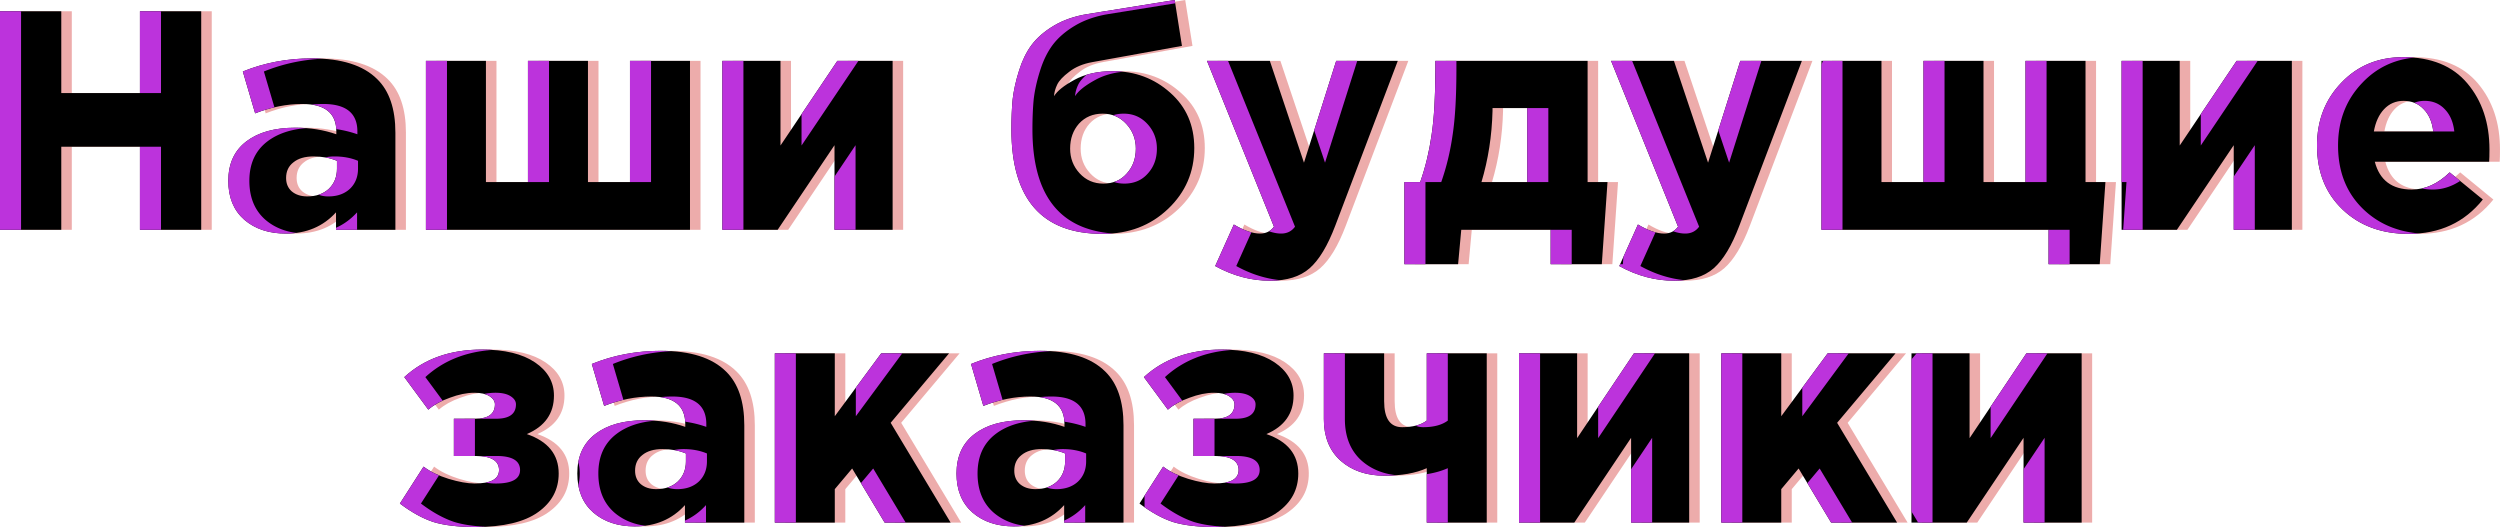 <svg width="944" height="199" fill="none" xmlns="http://www.w3.org/2000/svg"><path d="M3.977 86.78V4.246h23.139v30.892h29.7V4.245h23.139V86.78h-23.14V55.417h-29.7v31.364H3.978zm107.913 1.416c-6.362 0-11.57-1.73-15.626-5.188-4.055-3.537-6.082-8.45-6.082-14.739 0-6.446 2.266-11.398 6.798-14.856 4.533-3.459 10.695-5.188 18.488-5.188 5.645 0 10.814.825 15.505 2.476V49.64c0-6.918-4.293-10.376-12.881-10.376-5.805 0-11.729 1.179-17.772 3.537L95.668 27c8.111-3.301 16.818-4.952 26.121-4.952 11.133 0 19.323 2.594 24.571 7.782 4.612 4.48 6.918 11.24 6.918 20.28v36.67h-22.424v-6.603c-4.85 5.345-11.172 8.018-18.964 8.018zM120 74.165c3.34 0 6.043-.944 8.111-2.83 2.067-1.965 3.101-4.52 3.101-7.664v-2.948c-2.624-1.1-5.566-1.65-8.826-1.65-3.26 0-5.805.746-7.634 2.24-1.829 1.414-2.743 3.38-2.743 5.895 0 2.122.715 3.812 2.147 5.07 1.511 1.258 3.459 1.887 5.844 1.887zm44.804 12.615V22.993h22.662v45.749h15.863v-45.75h22.663v45.749h15.863V22.992h22.662v63.789h-99.713zm111.936 0V22.993h21.947v31.954l21.469-31.954h20.873v63.789h-21.946V54.828l-21.47 31.953H276.74zm143.603 1.534c-22.98 0-34.47-13.167-34.47-39.5 0-4.166.159-7.939.477-11.319.398-3.38 1.193-6.957 2.386-10.73 1.192-3.851 2.783-7.114 4.771-9.786 2.067-2.751 4.89-5.188 8.468-7.31 3.578-2.123 7.793-3.577 12.643-4.363L447.538 0l2.743 17.333-33.874 6.13c-3.498.63-6.401 1.848-8.707 3.656-2.306 1.73-3.816 3.34-4.532 4.834-.716 1.494-1.113 2.948-1.193 4.363 1.193-1.965 3.737-4.009 7.634-6.131 3.976-2.201 8.826-3.302 14.551-3.302 8.429 0 15.665 2.712 21.708 8.136 6.043 5.345 9.065 12.302 9.065 20.87 0 9.04-3.3 16.703-9.9 22.992-6.6 6.288-14.829 9.433-24.69 9.433zm.239-18.984c3.658 0 6.6-1.257 8.826-3.773 2.306-2.515 3.459-5.66 3.459-9.432 0-3.616-1.192-6.721-3.578-9.315-2.385-2.594-5.367-3.891-8.946-3.891-3.657 0-6.639 1.258-8.945 3.773-2.227 2.515-3.34 5.66-3.34 9.433 0 3.615 1.193 6.72 3.578 9.314 2.386 2.594 5.368 3.891 8.946 3.891zM483.589 106c-7.157 0-14.074-1.847-20.754-5.542l7.037-15.682c3.817 2.28 7.117 3.42 9.9 3.42 2.227 0 3.976-.865 5.248-2.594l-25.286-62.61h23.736l12.881 38.439 12.166-38.439h23.259l-23.617 62.256c-2.862 7.546-6.082 12.891-9.661 16.036-3.578 3.144-8.548 4.716-14.909 4.716zm50.689-6.25V68.74h5.964c1.988-5.659 3.419-11.593 4.294-17.803.954-6.21 1.431-14.503 1.431-24.88v-3.065h57.49v45.749h7.515l-2.147 31.01h-19.323V86.78h-33.755l-1.192 12.97h-20.277zm29.103-31.01h17.295V40.797h-13.12v1.062c-.239 9.432-1.631 18.393-4.175 26.883zM636.177 106c-7.157 0-14.075-1.847-20.754-5.542l7.037-15.682c3.817 2.28 7.117 3.42 9.9 3.42 2.226 0 3.976-.865 5.248-2.594l-25.286-62.61h23.736l12.881 38.439 12.166-38.439h23.259l-23.617 62.256c-2.862 7.546-6.083 12.891-9.661 16.036-3.578 3.144-8.548 4.716-14.909 4.716zm141.338-6.25V86.78h-85.759V22.993h22.662v45.749h15.864v-45.75h22.662v45.749h15.864V22.992h22.662v45.749h7.514l-2.147 31.01h-19.322zm27.575-12.97V22.993h21.947v31.954l21.469-31.954h20.874v63.789h-21.947V54.828L825.964 86.78H805.09zm108.377 1.534c-10.179 0-18.488-3.066-24.929-9.197-6.441-6.132-9.661-14.189-9.661-24.172 0-9.432 3.061-17.332 9.184-23.7 6.123-6.445 13.915-9.668 23.378-9.668 10.576 0 18.646 3.302 24.213 9.905 5.566 6.602 8.349 14.935 8.349 24.996 0 2.044-.04 3.577-.119 4.599h-43.178c1.829 6.996 6.481 10.494 13.955 10.494 5.089 0 9.86-2.162 14.313-6.485l12.524 10.258c-6.918 8.646-16.261 12.97-28.029 12.97zM900.346 49.64h22.424c-.398-3.538-1.59-6.328-3.578-8.372-1.988-2.122-4.533-3.184-7.634-3.184-2.942 0-5.407 1.062-7.395 3.184-1.908 2.044-3.181 4.834-3.817 8.372z" opacity=".4" fill="#D2302F"/><path d="M0 86.78V4.246h23.14v30.892h29.699V4.245h23.14V86.78h-23.14V55.417h-29.7v31.364H0zm107.913 1.416c-6.361 0-11.57-1.73-15.625-5.188-4.055-3.537-6.083-8.45-6.083-14.739 0-6.446 2.266-11.398 6.799-14.856 4.532-3.459 10.695-5.188 18.487-5.188 5.646 0 10.814.825 15.506 2.476V49.64c0-6.918-4.294-10.376-12.882-10.376-5.804 0-11.728 1.179-17.772 3.537L91.692 27c8.11-3.301 16.817-4.952 26.121-4.952 11.132 0 19.322 2.594 24.57 7.782 4.612 4.48 6.918 11.24 6.918 20.28v36.67h-22.423v-6.603c-4.851 5.345-11.172 8.018-18.965 8.018zm8.111-14.031c3.339 0 6.043-.944 8.11-2.83 2.068-1.965 3.101-4.52 3.101-7.664v-2.948c-2.624-1.1-5.566-1.65-8.826-1.65-3.26 0-5.805.746-7.633 2.24-1.829 1.414-2.744 3.38-2.744 5.895 0 2.122.716 3.812 2.147 5.07 1.511 1.258 3.459 1.887 5.845 1.887zm44.803 12.615V22.993h22.662v45.749h15.864v-45.75h22.662v45.749h15.864V22.992h22.662v63.789h-99.714zm111.937 0V22.993h21.946v31.954l21.47-31.954h20.873v63.789h-21.947V54.828L293.637 86.78h-20.873zm143.603 1.534c-22.98 0-34.471-13.167-34.471-39.5 0-4.166.16-7.939.478-11.319.397-3.38 1.192-6.957 2.385-10.73 1.193-3.851 2.783-7.114 4.771-9.786 2.068-2.751 4.89-5.188 8.469-7.31 3.578-2.123 7.792-3.577 12.643-4.363L443.562 0l2.743 17.333-33.874 6.13c-3.499.63-6.401 1.848-8.707 3.656-2.306 1.73-3.817 3.34-4.533 4.834-.715 1.494-1.113 2.948-1.192 4.363 1.192-1.965 3.737-4.009 7.633-6.131 3.976-2.201 8.826-3.302 14.552-3.302 8.428 0 15.664 2.712 21.708 8.136 6.043 5.345 9.065 12.302 9.065 20.87 0 9.04-3.3 16.703-9.9 22.992-6.6 6.288-14.83 9.433-24.69 9.433zm.238-18.984c3.658 0 6.6-1.257 8.827-3.773 2.306-2.515 3.459-5.66 3.459-9.432 0-3.616-1.193-6.721-3.579-9.315-2.385-2.594-5.367-3.891-8.945-3.891-3.658 0-6.64 1.258-8.946 3.773-2.226 2.515-3.339 5.66-3.339 9.433 0 3.615 1.192 6.72 3.578 9.314 2.385 2.594 5.367 3.891 8.945 3.891zM479.612 106c-7.156 0-14.074-1.847-20.753-5.542l7.037-15.682c3.817 2.28 7.116 3.42 9.9 3.42 2.226 0 3.975-.865 5.248-2.594l-25.287-62.61h23.736l12.882 38.439 12.166-38.439h23.258l-23.616 62.256c-2.863 7.546-6.083 12.891-9.661 16.036-3.579 3.144-8.548 4.716-14.91 4.716zm50.689-6.25V68.74h5.964c1.988-5.659 3.419-11.593 4.294-17.803.954-6.21 1.431-14.503 1.431-24.88v-3.065h57.491v45.749h7.514l-2.147 31.01h-19.322V86.78h-33.755l-1.193 12.97h-20.277zm29.103-31.01h17.295V40.797h-13.12v1.062c-.239 9.432-1.63 18.393-4.175 26.883zM632.2 106c-7.156 0-14.074-1.847-20.754-5.542l7.038-15.682c3.816 2.28 7.116 3.42 9.899 3.42 2.227 0 3.976-.865 5.249-2.594l-25.287-62.61h23.736l12.882 38.439 12.166-38.439h23.258l-23.616 62.256c-2.863 7.546-6.083 12.891-9.661 16.036-3.579 3.144-8.548 4.716-14.91 4.716zm141.338-6.25V86.78h-85.759V22.993h22.663v45.749h15.863v-45.75h22.663v45.749h15.863V22.992h22.662v45.749h7.515l-2.147 31.01h-19.323zm27.576-12.97V22.993h21.946v31.954l21.47-31.954h20.873v63.789h-21.947V54.828L821.987 86.78h-20.873zm108.376 1.534c-10.178 0-18.488-3.066-24.928-9.197-6.441-6.132-9.662-14.189-9.662-24.172 0-9.432 3.062-17.332 9.184-23.7 6.123-6.445 13.916-9.668 23.378-9.668 10.576 0 18.647 3.302 24.213 9.905 5.566 6.602 8.349 14.935 8.349 24.996 0 2.044-.039 3.577-.119 4.599h-43.177c1.828 6.996 6.48 10.494 13.955 10.494 5.089 0 9.86-2.162 14.313-6.485l12.523 10.258c-6.917 8.646-16.261 12.97-28.029 12.97zM896.37 49.64h22.423c-.397-3.538-1.59-6.328-3.578-8.372-1.988-2.122-4.532-3.184-7.634-3.184-2.942 0-5.407 1.062-7.394 3.184-1.909 2.044-3.181 4.834-3.817 8.372z" fill="#000"/><path fill-rule="evenodd" clip-rule="evenodd" d="M381.896 48.814c0 26.333 11.491 39.5 34.471 39.5a43.63 43.63 0 003.738-.158c-20.171-1.556-30.257-14.67-30.257-39.342 0-4.166.159-7.939.477-11.319.398-3.38 1.193-6.957 2.386-10.73 1.192-3.851 2.783-7.114 4.771-9.786 2.067-2.751 4.89-5.188 8.468-7.31 3.578-2.123 7.793-3.577 12.643-4.363l25.166-4.056-.197-1.25-32.92 5.306c-4.851.786-9.065 2.24-12.643 4.363-3.579 2.122-6.401 4.559-8.469 7.31-1.988 2.672-3.578 5.935-4.771 9.786-1.193 3.773-1.988 7.35-2.385 10.73-.318 3.38-.478 7.153-.478 11.32zm28.389-20.584c-1.535 1.313-2.582 2.554-3.142 3.723-.716 1.494-1.113 2.948-1.193 4.363 1.193-1.965 3.738-4.009 7.634-6.131 2.996-1.66 6.489-2.693 10.48-3.101a36.933 36.933 0 00-3.88-.2c-3.657 0-6.956.448-9.899 1.346zm10.344 40.504c1.218.398 2.527.596 3.928.596 3.658 0 6.6-1.257 8.826-3.773 2.306-2.515 3.459-5.66 3.459-9.432 0-3.616-1.192-6.721-3.578-9.315-2.385-2.594-5.367-3.891-8.945-3.891-1.451 0-2.795.198-4.033.593 1.897.617 3.573 1.717 5.026 3.298 2.386 2.594 3.579 5.699 3.579 9.315 0 3.773-1.153 6.917-3.459 9.432-1.342 1.516-2.943 2.575-4.803 3.177zM0 86.781V4.245h7.952V86.78H0zm52.839-31.364h7.951v31.364h-7.95V55.417zM60.79 4.245h-7.95v30.892h7.951V4.245zm47.123 83.95c-6.361 0-11.57-1.729-15.625-5.187-4.055-3.537-6.083-8.45-6.083-14.739 0-6.446 2.266-11.398 6.799-14.856 4.532-3.459 10.695-5.188 18.487-5.188 1.396 0 2.763.05 4.101.151-6 .49-10.879 2.169-14.637 5.037-4.532 3.458-6.798 8.41-6.798 14.856 0 6.289 2.027 11.201 6.083 14.739 3.172 2.705 7.05 4.353 11.633 4.942a31.026 31.026 0 01-3.96.246zm18.965-2.19v.776h7.951v-6.603c-2.315 2.552-4.966 4.494-7.951 5.828zm-5.226-63.846a65.258 65.258 0 00-3.839-.11c-9.304 0-18.01 1.65-26.121 4.952l4.651 15.8a54.415 54.415 0 017.28-2.284l-3.98-13.516c6.904-2.81 14.241-4.424 22.009-4.843zm-4.013 17.33c5.92.827 9.031 3.915 9.333 9.266a42.587 42.587 0 017.977 1.946V49.64c0-6.918-4.294-10.376-12.882-10.376-1.468 0-2.944.075-4.428.226zm2.661 34.054a10.296 10.296 0 003.834-2.208c2.068-1.965 3.101-4.52 3.101-7.664v-2.948a20.597 20.597 0 00-4.457-1.29c1.079-.24 2.273-.36 3.583-.36 3.26 0 6.202.55 8.826 1.65v2.948c0 3.144-1.034 5.699-3.101 7.664-2.067 1.886-4.771 2.83-8.111 2.83-1.369 0-2.594-.208-3.675-.622zm40.527-50.55V86.78h7.952V22.992h-7.952zm85.003 0h-7.951V68.74h7.951V22.992zm-38.525 0h-7.952V68.74h7.952V22.992zm65.459 63.788V22.992h7.951v63.789h-7.951zm42.342-20.119v20.119h7.952V54.828l-7.952 11.834zm9.025-43.67h-7.951l-13.518 20.119v11.835l21.469-31.954zM479.612 106c-7.156 0-14.074-1.847-20.753-5.542l7.037-15.682c2.415 1.443 4.623 2.429 6.624 2.959l-5.71 12.723c5.386 2.979 10.928 4.757 16.624 5.334a33.58 33.58 0 01-3.822.208zm32.88-83.008h-7.951l-8.304 26.236 4.089 12.203 12.166-38.439zm-48.783 0l25.286 62.61c-1.272 1.73-3.021 2.594-5.248 2.594-1.396 0-2.922-.287-4.579-.86.711-.423 1.336-1.001 1.876-1.734l-25.287-62.61h7.952zm66.592 45.749v31.01h7.952V68.74h5.964c1.988-5.66 3.419-11.594 4.294-17.804.954-6.21 1.431-14.503 1.431-24.88v-3.065h-7.952v3.066c0 10.376-.477 18.669-1.431 24.879-.875 6.21-2.306 12.144-4.294 17.804h-5.964zm81.463 31.01h1.036l.189-2.73 5.495-12.245c2.415 1.443 4.623 2.429 6.624 2.959l-5.71 12.723c5.386 2.979 10.927 4.757 16.624 5.334a33.593 33.593 0 01-3.822.208c-7.156 0-14.074-1.847-20.754-5.542l.318-.707zm-18.287 0V86.78h-7.951v12.97h7.951zm94.302-75.284V86.78h7.952V22.992h-7.392l-.56 1.475zm-22.699-1.475h-7.951l-8.304 26.236 4.089 12.203 12.166-38.439zm-48.783 0h-7.952l25.287 62.61c-.54.733-1.165 1.31-1.876 1.733 1.656.574 3.183.86 4.579.86 2.227 0 3.976-.864 5.248-2.593l-25.286-62.61zm157.241 63.789v12.97h7.952V86.78h-7.952zm28.172 0h7.355V22.992h-7.951v45.749h1.845l-1.249 18.04zm-28.927-63.789h-7.952v45.749h7.952V22.992zm-38.526 0h-7.952v45.749h7.952V22.992zm96.755 20.119v11.835l21.47-31.954h-7.952l-13.518 20.119zm20.396 43.67V54.828l-7.952 11.834v20.119h7.952zM576.699 40.796v27.945h7.952V40.796h-7.952zm307.863 38.32c6.44 6.132 14.75 9.198 24.928 9.198 1.34 0 2.648-.056 3.926-.168-8.365-.717-15.333-3.727-20.903-9.03-6.441-6.13-9.661-14.188-9.661-24.17 0-9.433 3.061-17.333 9.184-23.7 5.284-5.563 11.812-8.725 19.583-9.487a46.22 46.22 0 00-4.157-.182c-9.462 0-17.255 3.223-23.378 9.669-6.122 6.367-9.184 14.267-9.184 23.7 0 9.982 3.221 18.04 9.662 24.17zm29.935-7.963c1.266.278 2.646.418 4.137.418 3.599 0 7.039-1.081 10.32-3.243l-3.958-3.242c-3.323 3.225-6.823 5.248-10.499 6.067zm-2.853-32.342c1.188-.484 2.484-.727 3.889-.727 3.101 0 5.646 1.062 7.634 3.184 1.988 2.044 3.18 4.834 3.578 8.372h-7.952c-.397-3.538-1.59-6.328-3.578-8.372-1.038-1.109-2.229-1.928-3.571-2.457z" fill="#BC33DC"/><path d="M183.463 199c-6.437 0-11.721-.63-15.854-1.891-4.053-1.339-8.265-3.663-12.636-6.971l8.941-13.944c2.463 1.891 5.602 3.427 9.417 4.608 3.894 1.182 7.192 1.773 9.894 1.773 6.119 0 9.179-1.694 9.179-5.081 0-3.545-2.98-5.318-8.941-5.318h-8.106v-14.061h7.987c5.007 0 7.51-1.812 7.51-5.436 0-1.182-.675-2.206-2.026-3.072-1.351-.867-3.259-1.3-5.722-1.3-2.861 0-5.96.63-9.298 1.891-3.338 1.181-6.04 2.678-8.106 4.49l-9.06-12.289c7.55-6.933 17.325-10.399 29.325-10.399 8.582 0 15.258 1.615 20.026 4.845 4.768 3.23 7.152 7.405 7.152 12.525 0 6.775-3.417 11.62-10.251 14.535 8.026 2.757 12.039 7.72 12.039 14.889 0 6.065-2.622 10.95-7.867 14.652-5.166 3.703-13.033 5.554-23.603 5.554zm60.195-.236c-6.357 0-11.563-1.733-15.616-5.2-4.053-3.545-6.079-8.468-6.079-14.77 0-6.46 2.265-11.423 6.794-14.889 4.53-3.466 10.689-5.2 18.477-5.2 5.643 0 10.808.828 15.497 2.482v-1.064c0-6.932-4.291-10.398-12.874-10.398-5.802 0-11.722 1.182-17.762 3.545l-4.649-15.834c8.106-3.309 16.808-4.963 26.106-4.963 11.126 0 19.311 2.599 24.556 7.799 4.61 4.49 6.914 11.265 6.914 20.324v36.75h-22.41v-6.618c-4.848 5.357-11.166 8.036-18.954 8.036zm8.106-14.062c3.338 0 6.04-.945 8.106-2.836 2.066-1.969 3.099-4.53 3.099-7.681v-2.954c-2.622-1.103-5.563-1.654-8.821-1.654s-5.801.748-7.629 2.245c-1.828 1.418-2.742 3.387-2.742 5.908 0 2.127.716 3.821 2.146 5.081 1.51 1.261 3.457 1.891 5.841 1.891zm44.777 12.644v-63.928h22.649v23.751l17.523-23.751h25.629l-22.052 26.233 22.648 37.695h-24.913l-12.278-20.443-6.557 7.799v12.644h-22.649zm90.303 1.418c-6.358 0-11.563-1.733-15.616-5.2-4.053-3.545-6.08-8.468-6.08-14.77 0-6.46 2.265-11.423 6.795-14.889 4.53-3.466 10.689-5.2 18.477-5.2 5.642 0 10.808.828 15.496 2.482v-1.064c0-6.932-4.291-10.398-12.874-10.398-5.801 0-11.722 1.182-17.761 3.545l-4.649-15.834c8.106-3.309 16.808-4.963 26.106-4.963 11.125 0 19.311 2.599 24.556 7.799 4.609 4.49 6.914 11.265 6.914 20.324v36.75h-22.411v-6.618c-4.847 5.357-11.165 8.036-18.953 8.036zm8.106-14.062c3.337 0 6.039-.945 8.106-2.836 2.066-1.969 3.099-4.53 3.099-7.681v-2.954c-2.623-1.103-5.563-1.654-8.821-1.654-3.259 0-5.802.748-7.629 2.245-1.828 1.418-2.742 3.387-2.742 5.908 0 2.127.715 3.821 2.145 5.081 1.51 1.261 3.457 1.891 5.842 1.891zM462.733 199c-6.437 0-11.722-.63-15.854-1.891-4.053-1.339-8.265-3.663-12.636-6.971l8.941-13.944c2.463 1.891 5.602 3.427 9.417 4.608 3.894 1.182 7.192 1.773 9.894 1.773 6.119 0 9.179-1.694 9.179-5.081 0-3.545-2.98-5.318-8.941-5.318h-8.106v-14.061h7.987c5.007 0 7.51-1.812 7.51-5.436 0-1.182-.675-2.206-2.026-3.072-1.351-.867-3.259-1.3-5.722-1.3-2.861 0-5.961.63-9.298 1.891-3.338 1.181-6.04 2.678-8.106 4.49l-9.06-12.289c7.55-6.933 17.325-10.399 29.325-10.399 8.582 0 15.258 1.615 20.026 4.845 4.768 3.23 7.152 7.405 7.152 12.525 0 6.775-3.417 11.62-10.251 14.535 8.026 2.757 12.039 7.72 12.039 14.889 0 6.065-2.622 10.95-7.867 14.652-5.166 3.703-13.033 5.554-23.603 5.554zm79.983-1.654v-20.561c-4.212 1.89-9.536 2.836-15.973 2.836-6.755 0-12.278-1.891-16.57-5.672-4.212-3.781-6.318-9.02-6.318-15.716v-24.815h22.768v18.079c0 6.539 2.265 9.808 6.795 9.808 3.974 0 7.073-.827 9.298-2.481v-25.406h22.649v63.928h-22.649zm34.841 0v-63.928h21.934v32.023l21.457-32.023h20.861v63.928h-21.934v-32.023l-21.457 32.023h-20.861zm76.366 0v-63.928h22.649v23.751l17.523-23.751h25.629l-22.053 26.233 22.649 37.695h-24.914l-12.278-20.443-6.556 7.799v12.644h-22.649zm71.825 0v-63.928h21.934v32.023l21.457-32.023H790v63.928h-21.934v-32.023l-21.457 32.023h-20.861z" opacity=".4" fill="#D2302F"/><path d="M179.49 199c-6.437 0-11.722-.63-15.854-1.891-4.053-1.339-8.265-3.663-12.636-6.971l8.94-13.944c2.464 1.891 5.603 3.427 9.418 4.608 3.894 1.182 7.192 1.773 9.894 1.773 6.119 0 9.178-1.694 9.178-5.081 0-3.545-2.98-5.318-8.94-5.318h-8.106v-14.061h7.987c5.006 0 7.51-1.812 7.51-5.436 0-1.182-.676-2.206-2.027-3.072-1.351-.867-3.258-1.3-5.722-1.3-2.861 0-5.96.63-9.298 1.891-3.337 1.181-6.039 2.678-8.106 4.49l-9.059-12.289c7.55-6.933 17.324-10.399 29.324-10.399 8.583 0 15.259 1.615 20.027 4.845 4.768 3.23 7.152 7.405 7.152 12.525 0 6.775-3.417 11.62-10.252 14.535 8.027 2.757 12.04 7.72 12.04 14.889 0 6.065-2.622 10.95-7.867 14.652-5.166 3.703-13.033 5.554-23.603 5.554zm60.195-.236c-6.358 0-11.563-1.733-15.616-5.2-4.053-3.545-6.079-8.468-6.079-14.77 0-6.46 2.264-11.423 6.794-14.889 4.53-3.466 10.689-5.2 18.477-5.2 5.642 0 10.808.828 15.497 2.482v-1.064c0-6.932-4.292-10.398-12.875-10.398-5.801 0-11.721 1.182-17.761 3.545l-4.649-15.834c8.106-3.309 16.808-4.963 26.106-4.963 11.126 0 19.311 2.599 24.556 7.799 4.609 4.49 6.914 11.265 6.914 20.324v36.75h-22.411v-6.618c-4.847 5.357-11.165 8.036-18.953 8.036zm8.106-14.062c3.337 0 6.039-.945 8.106-2.836 2.066-1.969 3.099-4.53 3.099-7.681v-2.954c-2.623-1.103-5.563-1.654-8.821-1.654s-5.802.748-7.629 2.245c-1.828 1.418-2.742 3.387-2.742 5.908 0 2.127.715 3.821 2.146 5.081 1.51 1.261 3.457 1.891 5.841 1.891zm44.777 12.644v-63.928h22.649v23.751l17.523-23.751h25.629l-22.053 26.233 22.649 37.695h-24.914l-12.278-20.443-6.556 7.799v12.644h-22.649zm90.302 1.418c-6.357 0-11.563-1.733-15.616-5.2-4.053-3.545-6.079-8.468-6.079-14.77 0-6.46 2.265-11.423 6.795-14.889 4.529-3.466 10.688-5.2 18.476-5.2 5.643 0 10.808.828 15.497 2.482v-1.064c0-6.932-4.291-10.398-12.874-10.398-5.801 0-11.722 1.182-17.762 3.545l-4.649-15.834c8.106-3.309 16.808-4.963 26.106-4.963 11.126 0 19.311 2.599 24.556 7.799 4.61 4.49 6.914 11.265 6.914 20.324v36.75h-22.41v-6.618c-4.848 5.357-11.166 8.036-18.954 8.036zm8.106-14.062c3.338 0 6.04-.945 8.106-2.836 2.066-1.969 3.099-4.53 3.099-7.681v-2.954c-2.622-1.103-5.563-1.654-8.821-1.654s-5.801.748-7.629 2.245c-1.828 1.418-2.742 3.387-2.742 5.908 0 2.127.716 3.821 2.146 5.081 1.51 1.261 3.457 1.891 5.841 1.891zM458.76 199c-6.437 0-11.722-.63-15.854-1.891-4.053-1.339-8.265-3.663-12.636-6.971l8.94-13.944c2.464 1.891 5.603 3.427 9.418 4.608 3.894 1.182 7.192 1.773 9.894 1.773 6.119 0 9.178-1.694 9.178-5.081 0-3.545-2.98-5.318-8.94-5.318h-8.106v-14.061h7.987c5.006 0 7.51-1.812 7.51-5.436 0-1.182-.676-2.206-2.027-3.072-1.351-.867-3.258-1.3-5.722-1.3-2.861 0-5.96.63-9.298 1.891-3.337 1.181-6.039 2.678-8.106 4.49l-9.059-12.289c7.549-6.933 17.324-10.399 29.324-10.399 8.583 0 15.258 1.615 20.027 4.845 4.768 3.23 7.152 7.405 7.152 12.525 0 6.775-3.417 11.62-10.252 14.535 8.027 2.757 12.04 7.72 12.04 14.889 0 6.065-2.622 10.95-7.867 14.652-5.166 3.703-13.034 5.554-23.603 5.554zm79.983-1.654v-20.561c-4.212 1.89-9.537 2.836-15.974 2.836-6.755 0-12.278-1.891-16.569-5.672-4.212-3.781-6.318-9.02-6.318-15.716v-24.815h22.768v18.079c0 6.539 2.265 9.808 6.795 9.808 3.973 0 7.072-.827 9.298-2.481v-25.406h22.649v63.928h-22.649zm34.841 0v-63.928h21.934v32.023l21.457-32.023h20.86v63.928h-21.933v-32.023l-21.457 32.023h-20.861zm76.366 0v-63.928h22.649v23.751l17.523-23.751h25.629l-22.053 26.233 22.649 37.695h-24.914l-12.278-20.443-6.556 7.799v12.644H649.95zm71.825 0v-63.928h21.934v32.023l21.457-32.023h20.861v63.928h-21.934v-32.023l-21.457 32.023h-20.861z" fill="#000"/><path fill-rule="evenodd" clip-rule="evenodd" d="M179.49 199c-6.437 0-11.722-.63-15.854-1.891-4.053-1.339-8.265-3.663-12.636-6.971l8.94-13.944c1.642 1.26 3.584 2.363 5.827 3.308l-6.82 10.636c4.371 3.308 8.583 5.632 12.636 6.972 3.231.985 7.166 1.585 11.806 1.8-1.256.06-2.556.09-3.899.09zm6.54-66.872c-10.231.684-18.702 4.107-25.414 10.271l6.543 8.875c-2.138.976-3.948 2.114-5.431 3.414l-9.059-12.289c7.55-6.933 17.324-10.399 29.324-10.399 1.396 0 2.742.043 4.037.128zm32.344 51.161c.356-1.418.533-2.917.533-4.495 0-1.528-.182-2.955-.547-4.283.811-4.414 2.953-7.95 6.424-10.606 4.53-3.466 10.689-5.2 18.477-5.2 1.396 0 2.762.051 4.1.152-5.997.491-10.874 2.174-14.63 5.048-4.53 3.466-6.794 8.429-6.794 14.889 0 6.302 2.026 11.226 6.079 14.771 3.17 2.711 7.045 4.362 11.625 4.952a30.767 30.767 0 01-3.956.247c-6.358 0-11.563-1.733-15.616-5.2-3.033-2.653-4.931-6.078-5.695-10.275zm40.264 13.28v.777h7.947v-6.617c-2.314 2.557-4.963 4.503-7.947 5.84zm-5.22-63.986a64.397 64.397 0 00-3.839-.11c-9.298 0-18 1.654-26.106 4.963l4.649 15.834a54.106 54.106 0 017.275-2.289l-3.977-13.545c6.901-2.817 14.233-4.435 21.998-4.853zm-4.012 17.369c5.916.828 9.025 3.923 9.327 9.285a42.48 42.48 0 017.972 1.95v-1.063c0-6.933-4.292-10.399-12.875-10.399a43.64 43.64 0 00-4.424.227zm-64.552-.345c-.574-.369-1.25-.659-2.025-.871a22.268 22.268 0 014.25-.429c2.464 0 4.371.433 5.722 1.3 1.351.866 2.027 1.891 2.027 3.072 0 3.624-2.504 5.436-7.51 5.436h-7.987v14.061h-7.947v-14.061h7.987c5.006 0 7.51-1.812 7.51-5.436 0-1.182-.676-2.206-2.027-3.072zm-5.243 22.57c5.879.023 8.819 1.796 8.819 5.317 0 2.52-1.694 4.103-5.081 4.748 1.395.222 2.678.333 3.85.333 6.119 0 9.178-1.694 9.178-5.081 0-3.545-2.98-5.317-8.94-5.317h-7.826zm72.453 11.902a10.291 10.291 0 003.833-2.213c2.066-1.969 3.099-4.53 3.099-7.681v-2.954a20.573 20.573 0 00-4.454-1.292c1.078-.241 2.271-.362 3.58-.362 3.258 0 6.198.551 8.821 1.654v2.954c0 3.152-1.033 5.712-3.099 7.681-2.067 1.891-4.768 2.836-8.106 2.836-1.369 0-2.593-.207-3.674-.623zm40.504-50.661v63.928h7.947v-63.928h14.702-22.649zm30.596 12.98v10.772l17.523-23.752h17.682-25.629l-9.576 12.98zm18.834 50.948l-12.278-20.443-4.635 5.514 8.966 14.929h7.947zm40.872 1.418c-6.357 0-11.563-1.733-15.616-5.2-4.053-3.545-6.079-8.468-6.079-14.77 0-6.46 2.265-11.423 6.795-14.889 4.529-3.466 10.688-5.2 18.476-5.2 1.396 0 2.763.051 4.1.152-5.997.491-10.873 2.174-14.629 5.048-4.53 3.466-6.795 8.429-6.795 14.889 0 6.302 2.026 11.226 6.079 14.771 3.171 2.711 7.046 4.362 11.626 4.952a30.794 30.794 0 01-3.957.247zm18.954-2.195v.777h7.947v-6.617c-2.314 2.557-4.963 4.503-7.947 5.84zm-5.221-63.986a64.397 64.397 0 00-3.839-.11c-9.298 0-18 1.654-26.106 4.963l4.649 15.834a54.196 54.196 0 017.275-2.289l-3.977-13.545c6.901-2.817 14.234-4.435 21.998-4.853zm35.578 58.946v-4.373l7.029-10.962c1.642 1.26 3.584 2.363 5.826 3.308l-6.819 10.636c4.371 3.308 8.583 5.632 12.636 6.972 3.231.985 7.166 1.585 11.806 1.8-1.256.06-2.556.09-3.899.09-6.437 0-11.722-.63-15.854-1.891-3.459-1.143-7.034-3.003-10.725-5.58zm33.119-59.401a61.68 61.68 0 00-4.037-.128c-12 0-21.775 3.466-29.324 10.399l9.059 12.289c1.483-1.3 3.293-2.438 5.431-3.414l-6.543-8.875c6.712-6.164 15.183-9.587 25.414-10.271zm-3.201 16.608c.775.212 1.451.502 2.025.871 1.351.866 2.027 1.89 2.027 3.072 0 3.624-2.504 5.436-7.51 5.436h-7.987v14.061h7.947v-14.061h7.987c5.006 0 7.51-1.812 7.51-5.436 0-1.181-.676-2.206-2.027-3.072-1.351-.867-3.258-1.3-5.722-1.3-1.362 0-2.779.143-4.25.429zm-3.218 23.441c5.879.023 8.819 1.796 8.819 5.317 0 2.52-1.694 4.103-5.081 4.748 1.395.222 2.678.333 3.85.333 6.119 0 9.178-1.694 9.178-5.081 0-3.545-2.98-5.317-8.94-5.317h-7.826zm-66.289-22.225c5.915.828 9.024 3.923 9.327 9.285a42.47 42.47 0 017.971 1.95v-1.063c0-6.933-4.291-10.399-12.874-10.399-1.467 0-2.942.076-4.424.227zm2.658 34.127a10.287 10.287 0 003.832-2.213c2.066-1.969 3.099-4.53 3.099-7.681v-2.954a20.54 20.54 0 00-4.454-1.292c1.078-.241 2.271-.362 3.58-.362 3.259 0 6.199.551 8.821 1.654v2.954c0 3.152-1.033 5.712-3.099 7.681-2.066 1.891-4.768 2.836-8.106 2.836-1.368 0-2.593-.207-3.673-.623zm132.058-4.629c-5.228-.543-9.615-2.376-13.161-5.501-4.212-3.781-6.318-9.02-6.318-15.716v-24.815h14.821-22.768v24.815c0 6.696 2.106 11.935 6.318 15.716 4.291 3.781 9.814 5.672 16.569 5.672 1.58 0 3.093-.057 4.539-.171zm11.435-.405v18.301h7.947v-20.561c-2.314 1.039-4.963 1.792-7.947 2.26zm22.649-45.627h-22.649v25.406c-1.166.866-2.571 1.506-4.217 1.918.825.376 1.78.563 2.866.563 3.973 0 7.073-.827 9.298-2.481v-25.406h14.702zm12.192 0v63.928h7.947v-63.928h13.987-21.934zm29.881 20.163v11.86l21.457-32.023h12.913-20.86l-13.51 20.163zm20.384 43.765v-32.023l-7.947 11.86v20.163h7.947zm26.101 0v-63.928h22.649-14.702v63.928h-7.947zm32.517-14.929l8.966 14.929h7.947l-12.278-20.443-4.635 5.514zm39.308-46.712l1.923-2.287h-1.923 21.934-13.987v63.928h-5.428l-2.519-4.192v-57.449zm42.318 41.478v20.163h7.947v-32.023l-7.947 11.86zm21.934-43.765h-20.861l-13.51 20.163v11.86l21.457-32.023h12.914zm-70.277 0h-17.681l-17.523 23.752v-10.772l9.576-12.98h25.629-.001z" fill="#BC33DC"/></svg>